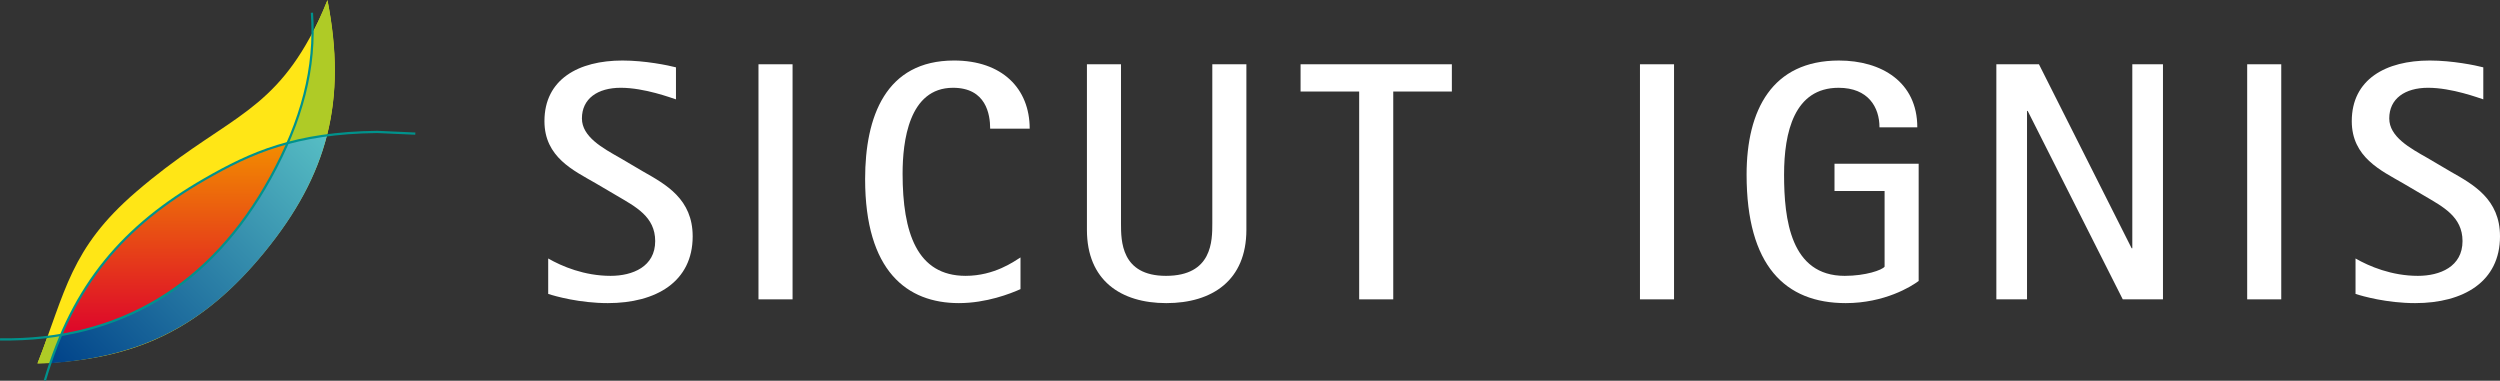<?xml version="1.0" encoding="UTF-8" standalone="no"?>
<svg
   xmlns:dc="http://purl.org/dc/elements/1.1/"
   xmlns:cc="http://creativecommons.org/ns#"
   xmlns:rdf="http://www.w3.org/1999/02/22-rdf-syntax-ns#"
   xmlns:svg="http://www.w3.org/2000/svg"
   xmlns="http://www.w3.org/2000/svg"
   xmlns:sodipodi="http://sodipodi.sourceforge.net/DTD/sodipodi-0.dtd"
   xmlns:inkscape="http://www.inkscape.org/namespaces/inkscape"
   version="1.1"
   id="Capa_1"
   x="0px"
   y="0px"
   width="371.141"
   height="56.52"
   viewBox="0 0 371.141 56.52"
   enable-background="new 0 0 2834.65 2834.65"
   xml:space="preserve"
   sodipodi:docname="logoSICUT_web2.svg"
   inkscape:version="1.0.1 (3bc2e813f5, 2020-09-07)"><rect x="0" y="0" width="371.141" height="56.52" fill="#333333" stroke="none"/><defs
   id="defs55" /><sodipodi:namedview
   pagecolor="#ffffff"
   bordercolor="#666666"
   borderopacity="1"
   objecttolerance="10"
   gridtolerance="10"
   guidetolerance="10"
   inkscape:pageopacity="0"
   inkscape:pageshadow="2"
   inkscape:window-width="1050"
   inkscape:window-height="764"
   id="namedview53"
   showgrid="false"
   fit-margin-top="0"
   fit-margin-left="0"
   fit-margin-right="0"
   fit-margin-bottom="0"
   inkscape:zoom="0.29986066"
   inkscape:cx="765.62352"
   inkscape:cy="75.721356"
   inkscape:window-x="232"
   inkscape:window-y="1178"
   inkscape:window-maximized="0"
   inkscape:current-layer="Capa_1" />
<g
   id="g50"
   transform="translate(-773.067,-1274.906)">
	<g
   id="g22">
		<path
   fill-rule="evenodd"
   clip-rule="evenodd"
   fill="#ffffff"
   d="m 865.122,1298.356 c -2.579,-1.467 -5.665,-3.136 -5.665,-5.868 0,-2.933 2.327,-4.551 5.767,-4.551 3.541,0 7.537,1.518 8.194,1.719 v -4.753 c -1.162,-0.304 -4.602,-1.012 -7.941,-1.012 -6.525,0 -11.584,2.782 -11.584,9.002 0,5.362 4.351,7.333 7.588,9.206 l 3.187,1.873 c 2.732,1.618 5.667,3.085 5.667,6.726 0,3.793 -3.339,5.16 -6.627,5.16 -3.896,0 -7.233,-1.416 -9.257,-2.579 v 5.259 c 1.063,0.354 4.705,1.367 8.852,1.367 7.185,0 12.597,-3.188 12.597,-9.914 0,-5.515 -3.946,-7.689 -7.336,-9.611 z"
   id="path2" />
		<rect
   x="885.669"
   y="1284.448"
   fill-rule="evenodd"
   clip-rule="evenodd"
   fill="#ffffff"
   width="5.059"
   height="34.899"
   id="rect4" />
		<path
   fill-rule="evenodd"
   clip-rule="evenodd"
   fill="#ffffff"
   d="m 924.565,1313.126 c -0.911,0.557 -3.844,2.731 -8.144,2.731 -7.234,0 -9.358,-6.424 -9.358,-15.174 0,-4.754 0.91,-12.745 7.487,-12.745 4.907,0 5.514,3.945 5.514,6.067 h 5.867 c 0,-5.968 -4.097,-10.114 -11.229,-10.114 -10.167,0 -13.202,8.346 -13.202,17.602 0,13.657 6.221,18.412 13.91,18.412 4.098,0 7.69,-1.416 9.156,-2.075 v -4.704 z"
   id="path6" />
		<path
   fill-rule="evenodd"
   clip-rule="evenodd"
   fill="#ffffff"
   d="m 958.1,1284.448 h -5.058 v 23.621 c 0,2.579 0,7.789 -6.879,7.789 -6.677,0 -6.677,-5.21 -6.677,-7.789 v -23.621 h -5.058 v 24.581 c 0,7.486 5.008,10.876 11.786,10.876 6.829,0 11.887,-3.39 11.887,-10.876 v -24.581 z"
   id="path8" />
		<polygon
   fill-rule="evenodd"
   clip-rule="evenodd"
   fill="#ffffff"
   points="988.604,1288.494 988.604,1284.448 966.145,1284.448 966.145,1288.494 974.845,1288.494 974.845,1319.347 979.904,1319.347 979.904,1288.494 "
   id="polygon10" />
		<rect
   x="1016.53"
   y="1284.448"
   fill-rule="evenodd"
   clip-rule="evenodd"
   fill="#ffffff"
   width="5.058"
   height="34.899"
   id="rect12" />
		<path
   fill-rule="evenodd"
   clip-rule="evenodd"
   fill="#ffffff"
   d="m 1057.904,1299.216 h -12.494 v 4.047 h 7.437 v 11.229 c -0.354,0.507 -2.833,1.366 -5.918,1.366 -8.043,0 -9.005,-8.396 -9.005,-15.022 0,-6.323 1.519,-12.897 8.093,-12.897 4.402,0 6.071,2.883 6.071,5.867 h 5.614 c 0,-6.728 -5.311,-9.914 -11.634,-9.914 -9.915,0 -13.708,7.334 -13.708,16.944 0,13.503 5.716,19.069 14.721,19.069 5.766,0 9.762,-2.478 10.824,-3.289 v -17.4 z"
   id="path14" />
		<polygon
   fill-rule="evenodd"
   clip-rule="evenodd"
   fill="#ffffff"
   points="1074.092,1291.377 1088.206,1319.347 1094.174,1319.347 1094.174,1284.448 1089.622,1284.448 1089.622,1311.761 1089.521,1311.761 1075.762,1284.448 1069.438,1284.448 1069.438,1319.347 1073.991,1319.347 1073.991,1291.377 "
   id="polygon16" />
		<rect
   x="1106.676"
   y="1284.448"
   fill-rule="evenodd"
   clip-rule="evenodd"
   fill="#ffffff"
   width="5.058"
   height="34.899"
   id="rect18" />
		<path
   fill-rule="evenodd"
   clip-rule="evenodd"
   fill="#ffffff"
   d="m 1133.431,1298.356 c -2.58,-1.467 -5.664,-3.136 -5.664,-5.868 0,-2.933 2.326,-4.551 5.767,-4.551 3.541,0 7.537,1.518 8.194,1.719 v -4.753 c -1.164,-0.304 -4.603,-1.012 -7.942,-1.012 -6.525,0 -11.584,2.782 -11.584,9.002 0,5.362 4.352,7.333 7.588,9.206 l 3.187,1.873 c 2.732,1.618 5.666,3.085 5.666,6.726 0,3.793 -3.338,5.16 -6.626,5.16 -3.895,0 -7.233,-1.416 -9.257,-2.579 v 5.259 c 1.063,0.354 4.704,1.367 8.851,1.367 7.184,0 12.597,-3.188 12.597,-9.914 0,-5.515 -3.946,-7.689 -7.336,-9.611 z"
   id="path20" />
	</g>
	<g
   id="g48">
		<path
   fill-rule="evenodd"
   clip-rule="evenodd"
   fill="#ffe616"
   d="m 778.642,1328.845 c 14.635,-0.408 24.424,-5.217 33.693,-16.548 9.506,-11.622 12.198,-22.55 9.345,-37.346 -0.889,2.219 -1.468,3.446 -2.615,5.542 -6.46,11.8 -13.474,12.295 -25.797,22.899 -9.779,8.412 -10.455,14.791 -14.626,25.453 z"
   id="path24" />
		<linearGradient
   id="SVGID_1_"
   gradientUnits="userSpaceOnUse"
   x1="783.816"
   y1="1332.13"
   x2="821.276"
   y2="1294.671">
			<stop
   offset="0"
   style="stop-color:#004289"
   id="stop26" />
			<stop
   offset="1"
   style="stop-color:#57BEC4"
   id="stop28" />
		</linearGradient>
		<path
   fill-rule="evenodd"
   clip-rule="evenodd"
   fill="url(#SVGID_1_)"
   d="m 782.141,1324.623 c -0.589,1.445 -1.254,3.252 -1.617,4.214 13.578,-0.971 22.928,-5.62 31.789,-16.455 4.718,-5.766 7.773,-11.384 9.3,-17.374 -1.073,0.069 -4.25,0.751 -5.829,1.128 -2.813,5.801 -4.59,9.712 -11.19,16.914 -8.684,8.74 -17.356,10.639 -22.453,11.573 z"
   id="path31"
   style="fill:url(#SVGID_1_)" />
		<path
   fill-rule="evenodd"
   clip-rule="evenodd"
   fill="#afcb26"
   d="m 815.747,1296.136 c 2.225,-0.551 3.691,-0.921 5.869,-1.124 1.543,-6.098 1.545,-12.675 0.062,-20.106 -0.877,2.262 -2.222,4.934 -2.222,4.934 -0.134,4.069 -0.685,9.641 -3.709,16.296 z"
   id="path33" />
		<linearGradient
   id="SVGID_2_"
   gradientUnits="userSpaceOnUse"
   x1="798.944"
   y1="1324.605"
   x2="798.944"
   y2="1296.174">
			<stop
   offset="0"
   style="stop-color:#DD052B"
   id="stop35" />
			<stop
   offset="0.995"
   style="stop-color:#F28C00"
   id="stop37" />
		</linearGradient>
		<path
   fill-rule="evenodd"
   clip-rule="evenodd"
   fill="url(#SVGID_2_)"
   d="m 815.747,1296.174 c -0.776,1.809 -1.467,3.322 -2.592,5.329 -7.324,13.064 -16.939,20.571 -31.014,23.103 4.287,-10.107 10.726,-16.953 21.241,-22.994 4.494,-2.583 8.341,-4.336 12.365,-5.438 z"
   id="path40"
   style="fill:url(#SVGID_2_)" />
		<path
   fill-rule="evenodd"
   clip-rule="evenodd"
   fill="#afcb26"
   d="m 778.624,1328.86 c 0.896,-0.03 1.199,0 1.839,-0.048 0.175,-0.56 1.678,-4.151 1.678,-4.151 l -2.053,0.246 c 0,0 -0.393,1.284 -1.464,3.953 z"
   id="path42" />
		
			<path
   fill-rule="evenodd"
   clip-rule="evenodd"
   fill="none"
   stroke="#00928c"
   stroke-width="0.334"
   stroke-miterlimit="3.864"
   d="m 834.722,1294.744 -5.659,-0.252 c -12.171,0.143 -18.706,3.066 -25.584,7.018 -12.02,6.905 -19.542,15.567 -23.747,29.869"
   id="path44" />
		
			<path
   fill-rule="evenodd"
   clip-rule="evenodd"
   fill="none"
   stroke="#00928c"
   stroke-width="0.334"
   stroke-miterlimit="3.864"
   d="m 819.373,1276.797 c 0.597,8.153 -1.49,16.019 -6.149,24.488 -8.778,15.963 -22.377,24.29 -40.154,24.004"
   id="path46" />
	</g>
</g>
</svg>

